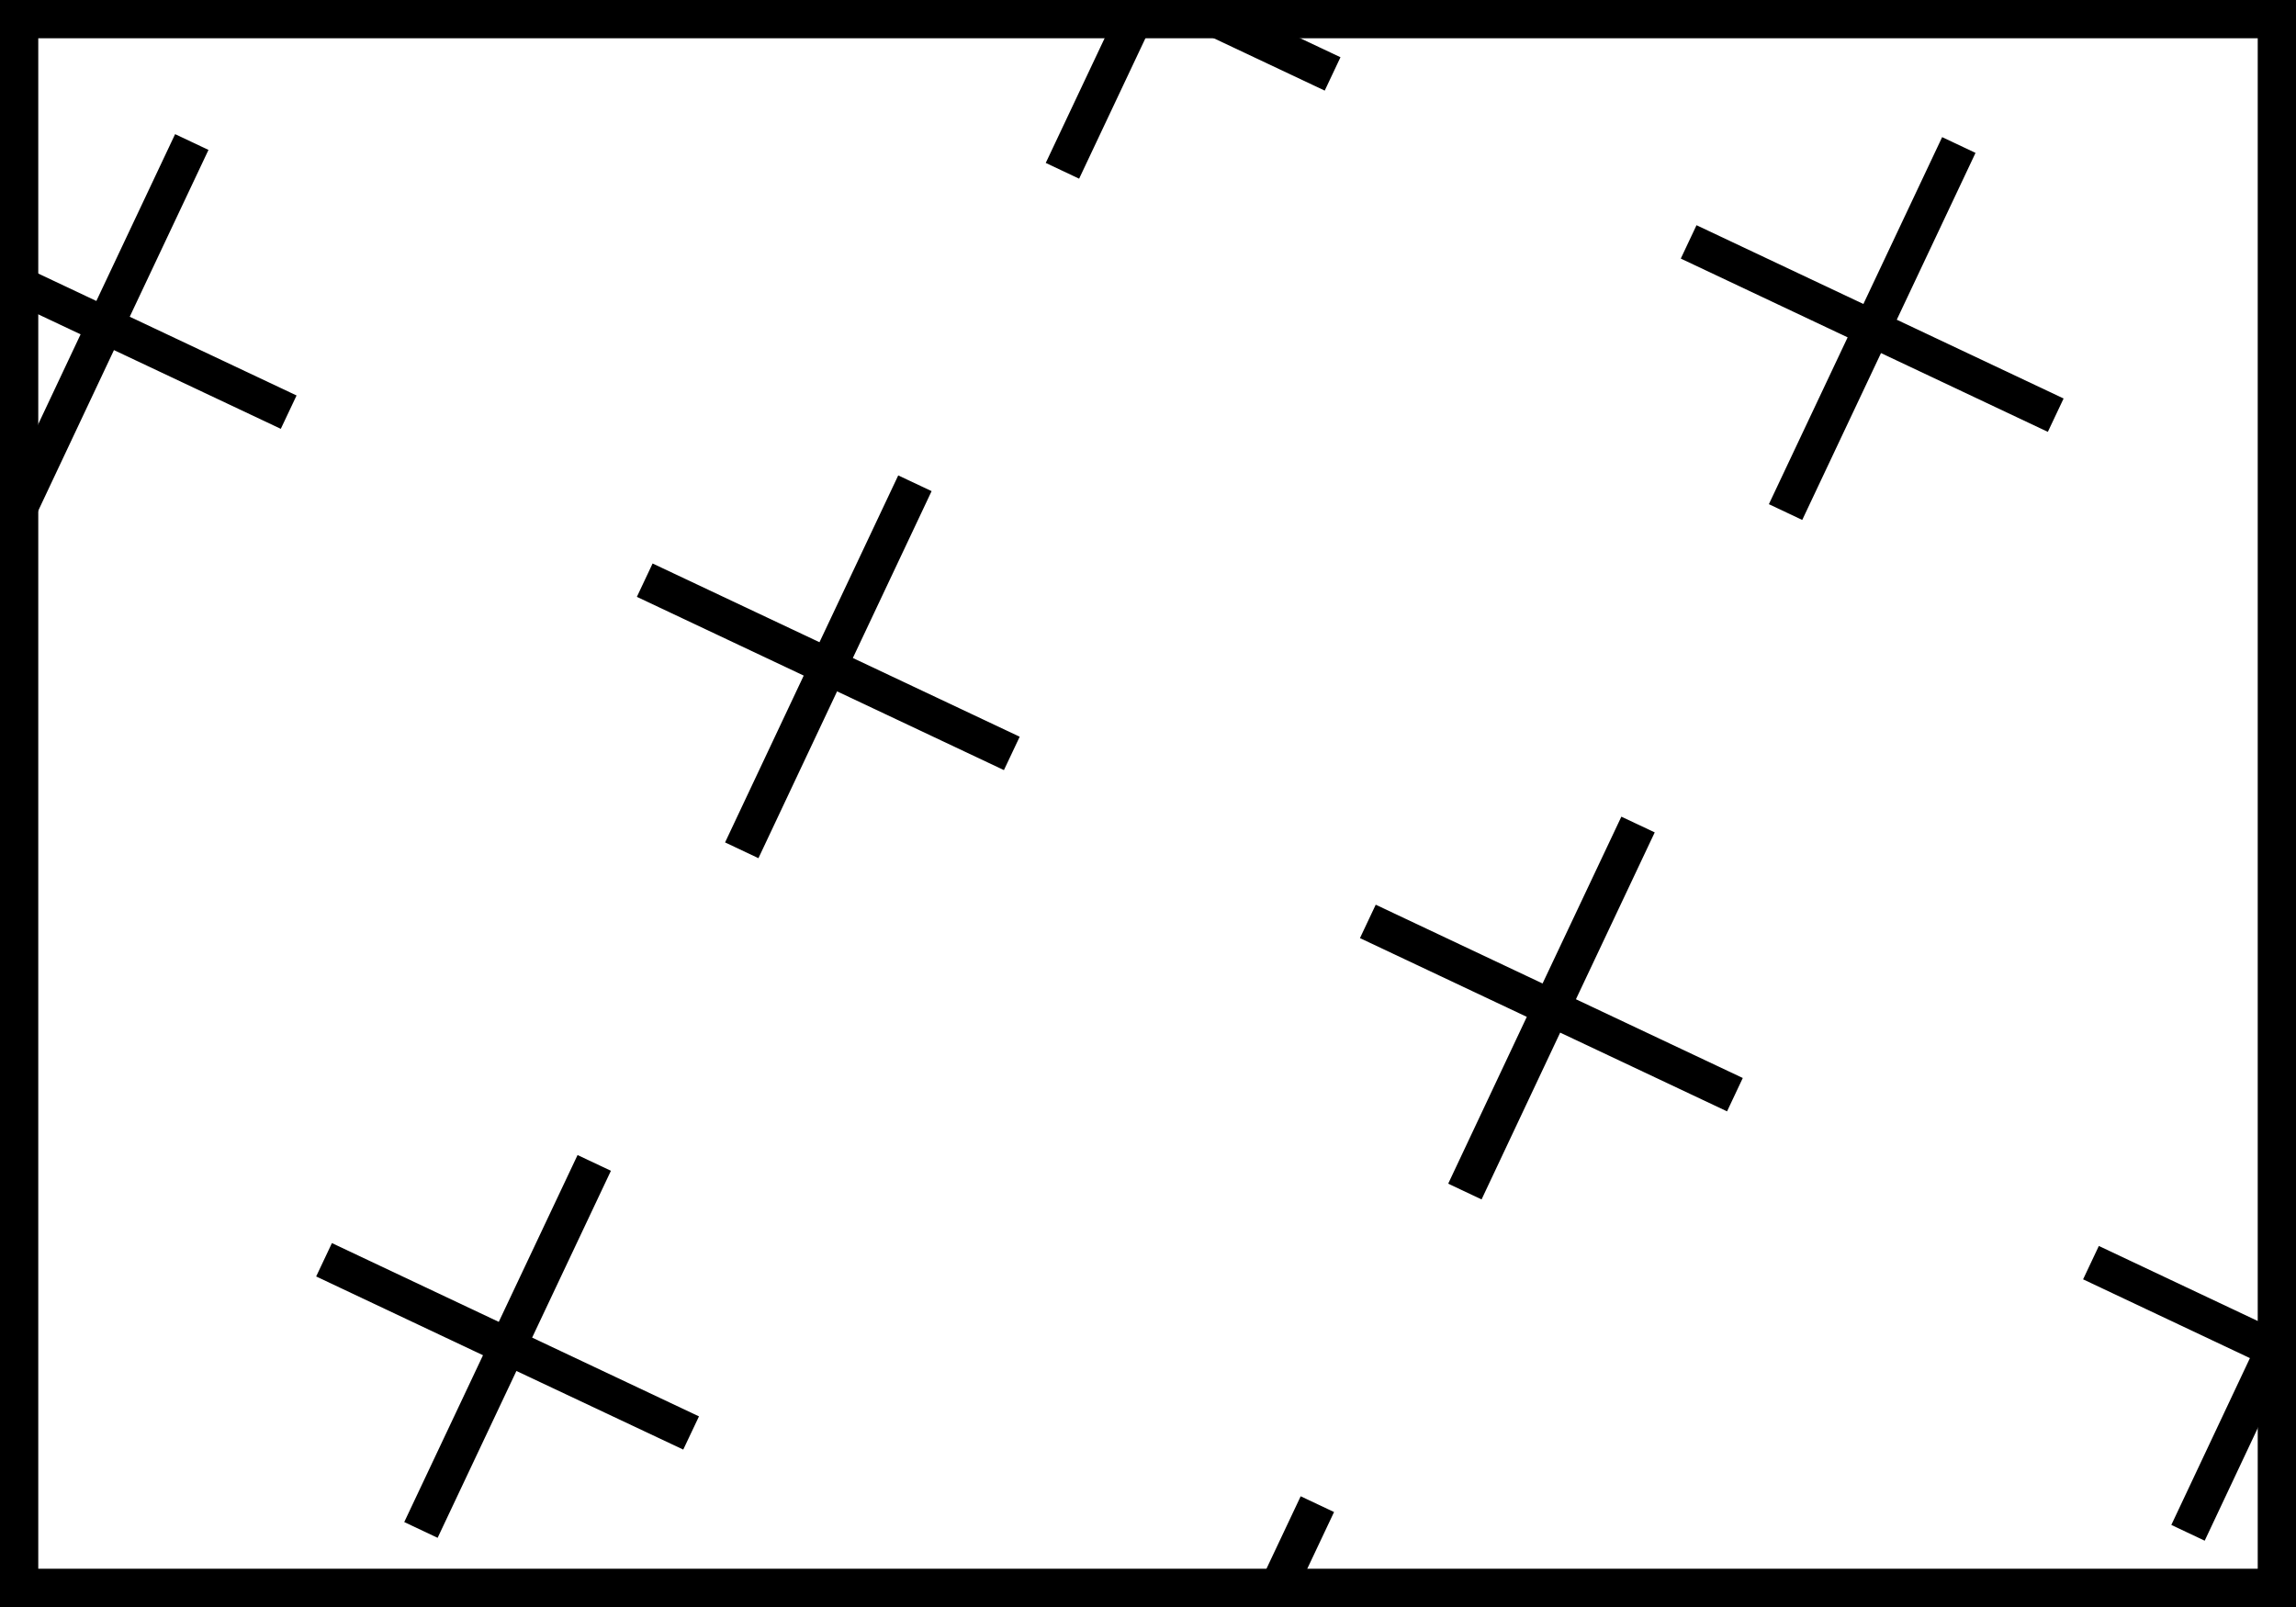 <svg width="60" height="42" viewBox="0 0 60 42" fill="none" xmlns="http://www.w3.org/2000/svg">
<g clip-path="url(#clip0_818_11879)">
<path d="M35.03 1.496L30.67 -0.562L32.728 -4.923L31.856 -5.334L29.798 -0.974L25.438 -3.032L25.026 -2.16L29.386 -0.102L27.328 4.258L28.2 4.67L30.258 0.31L34.618 2.368L35.03 1.496Z" fill="black"/>
<path d="M53.927 10.415L49.567 8.356L51.625 3.996L50.753 3.584L48.695 7.945L44.334 5.886L43.923 6.758L48.283 8.817L46.225 13.177L47.097 13.589L49.155 9.228L53.515 11.287L53.927 10.415Z" fill="black"/>
<path d="M7.75 10.336L3.39 8.278L5.448 3.918L4.576 3.506L2.518 7.866L-1.843 5.808L-2.254 6.68L2.106 8.738L0.051 13.098L0.923 13.51L2.978 9.15L7.338 11.208L7.75 10.336Z" fill="black"/>
<path d="M26.647 19.255L22.287 17.197L24.345 12.836L23.473 12.425L21.415 16.785L17.054 14.727L16.643 15.599L21.003 17.657L18.948 22.017L19.82 22.429L21.875 18.069L26.235 20.127L26.647 19.255Z" fill="black"/>
<path d="M45.543 28.174L41.183 26.116L43.242 21.755L42.37 21.344L40.311 25.704L35.951 23.645L35.539 24.518L39.899 26.576L37.845 30.936L38.717 31.348L40.771 26.988L45.132 29.046L45.543 28.174Z" fill="black"/>
<path d="M64.44 37.093L60.08 35.034L62.139 30.674L61.266 30.262L59.208 34.623L54.848 32.564L54.436 33.436L58.796 35.495L56.742 39.855L57.614 40.267L59.668 35.906L64.029 37.965L64.44 37.093Z" fill="black"/>
<path d="M18.266 37.018L13.906 34.959L15.965 30.599L15.093 30.188L13.034 34.548L8.674 32.489L8.262 33.361L12.622 35.42L10.564 39.78L11.436 40.192L13.495 35.831L17.855 37.886L18.266 37.018Z" fill="black"/>
<path d="M37.163 45.933L32.803 43.878L34.862 39.518L33.99 39.106L31.931 43.467L27.571 41.408L27.159 42.28L31.519 44.339L29.461 48.699L30.333 49.111L32.392 44.75L36.752 46.805L37.163 45.933Z" fill="black"/>
</g>
<rect x="0.5" y="0.5" width="59" height="41" stroke="black"/>
<defs>
<clipPath id="clip0_818_11879">
<rect width="60" height="42" fill="white"/>
</clipPath>
</defs>
</svg>
